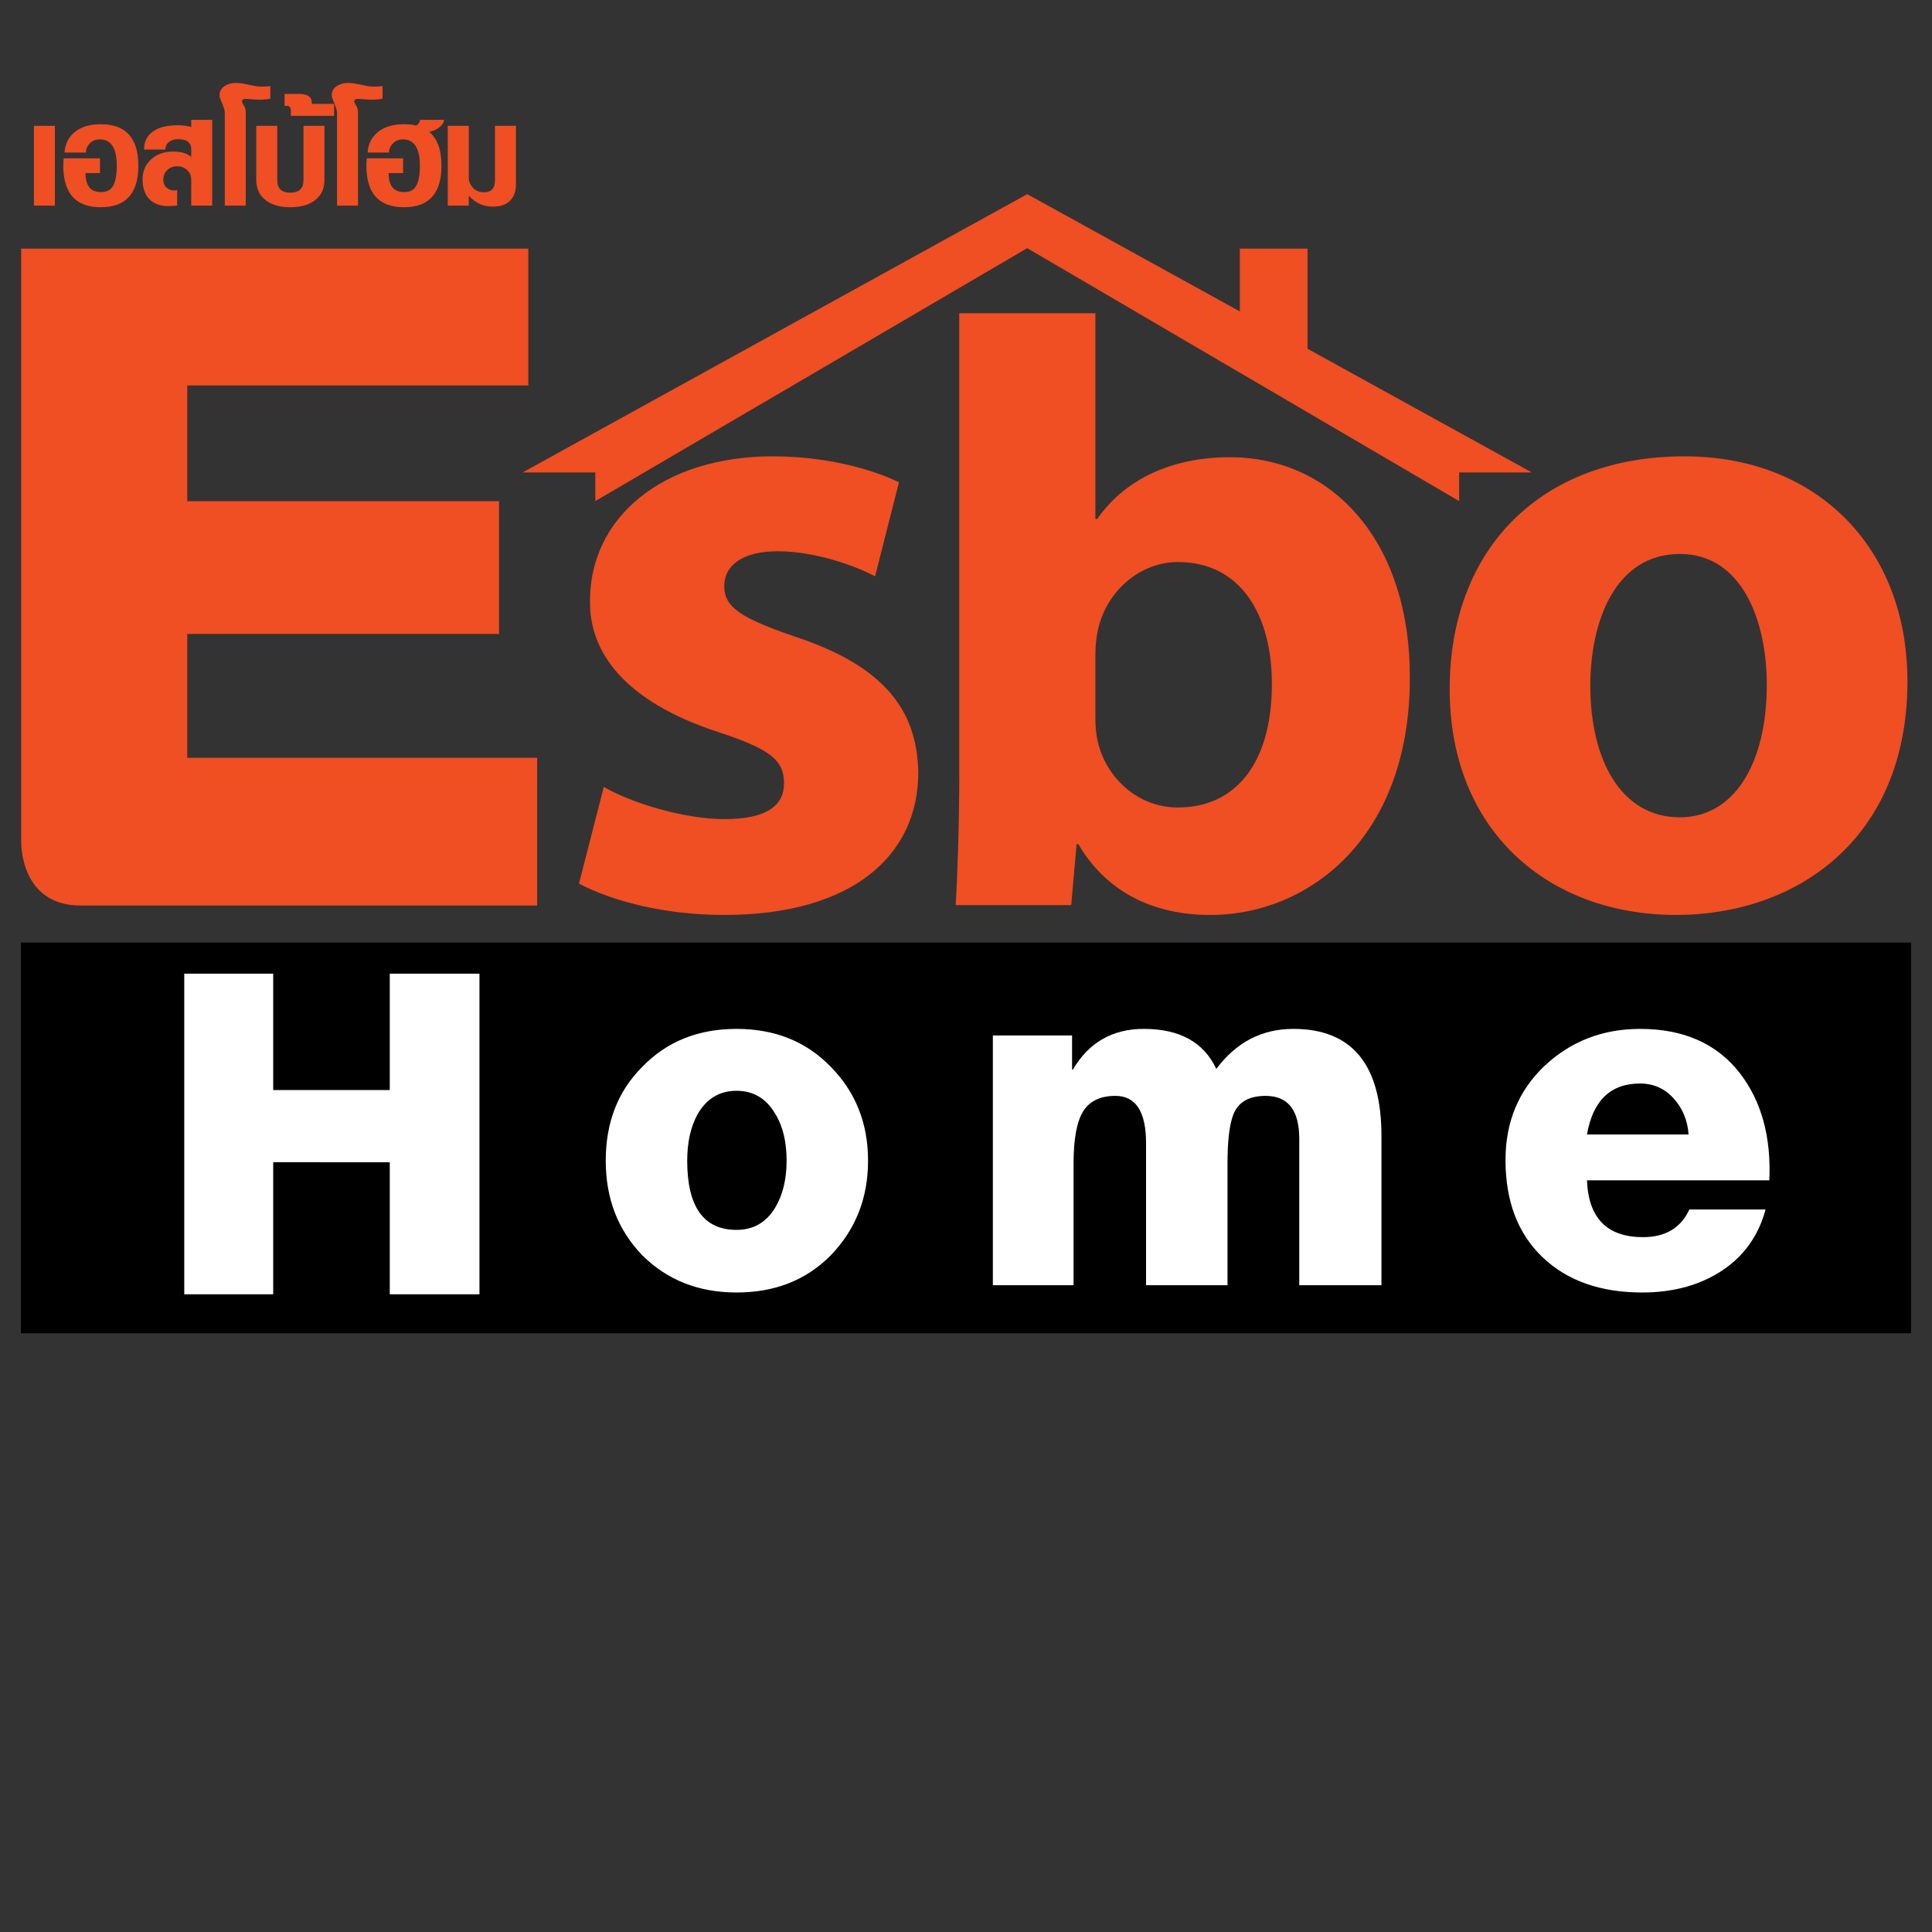 <?xml version="1.0" encoding="utf-8"?>
<!-- Generator: Adobe Illustrator 16.0.0, SVG Export Plug-In . SVG Version: 6.00 Build 0)  -->
<!DOCTYPE svg PUBLIC "-//W3C//DTD SVG 1.1//EN" "http://www.w3.org/Graphics/SVG/1.1/DTD/svg11.dtd">
<svg version="1.1" id="Layer_1" xmlns="http://www.w3.org/2000/svg" xmlns:xlink="http://www.w3.org/1999/xlink" x="0px" y="0px"
	 width="300px" height="300px" viewBox="0 0 300 300" style="enable-background:new 0 0 300 300;" xml:space="preserve">
<rect x="0" y="0" width="300" height="300" fill="#333333" stroke="none"/>
<style type="text/css">
<![CDATA[
	.st0{fill:#F04E23;}
	.st1{fill:#FFFFFF;}
]]>
</style>
<rect x="3.252" y="146.358" width="293.496" height="60.67"/>
<path class="st1" d="M60.523,200.974v-20.506H42.422v20.506H28.611v-49.785h13.811v18.074h18.102v-18.074h13.926v49.785H60.523z"/>
<path class="st1" d="M134.792,180.233c0,5.805-1.935,10.703-5.802,14.699c-3.792,3.844-8.666,5.766-14.622,5.766
	c-5.88,0-10.754-1.922-14.622-5.766c-3.791-3.918-5.686-8.82-5.686-14.699c0-5.955,1.895-10.816,5.686-14.588
	c3.79-3.918,8.664-5.879,14.622-5.879c5.956,0,10.83,1.961,14.622,5.879C132.857,169.567,134.792,174.429,134.792,180.233z
	 M122.143,180.233c0-2.939-0.58-5.354-1.74-7.238c-1.393-2.41-3.404-3.617-6.034-3.617c-2.631,0-4.642,1.207-6.034,3.617
	c-1.084,1.963-1.625,4.373-1.625,7.238c0,7.162,2.553,10.742,7.659,10.742c2.63,0,4.642-1.168,6.034-3.506
	C121.563,185.511,122.143,183.099,122.143,180.233z"/>
<path class="st1" d="M201.748,199.569v-22.729c0-4.447-1.74-6.672-5.223-6.672c-2.553,0-4.217,0.943-4.99,2.826
	c-0.619,1.584-0.928,4.109-0.928,7.578v18.996h-12.648v-22.051c0-4.898-1.588-7.35-4.758-7.35c-2.322,0-3.986,0.791-4.99,2.375
	c-1.006,1.582-1.51,4.297-1.51,8.141v18.885H154.17v-38.785h12.301v5.314h0.115c2.475-4.221,6.15-6.332,11.025-6.332
	c5.568,0,9.32,2.074,11.256,6.219c3.094-4.145,7.078-6.219,11.951-6.219c9.129,0,13.693,5.539,13.693,16.621v23.182H201.748z"/>
<path class="st1" d="M246.424,183.284c0.232,5.881,3.133,8.82,8.703,8.82c3.48,0,5.879-1.43,7.193-4.295h11.838
	c-1.16,4.295-3.598,7.574-7.311,9.838c-3.328,2.033-7.273,3.051-11.838,3.051c-6.498,0-11.662-1.826-15.49-5.482
	c-3.83-3.656-5.744-8.688-5.744-15.096c0-5.881,2.01-10.742,6.033-14.588c4.1-3.844,9.051-5.766,14.854-5.766
	c6.73,0,11.875,2.262,15.434,6.785c3.404,4.373,4.951,9.949,4.643,16.732H246.424z M259.885,170.565
	c-1.393-1.545-3.133-2.318-5.223-2.318c-4.564,0-7.311,2.639-8.238,7.916h15.781C262.049,173.976,261.277,172.11,259.885,170.565z"
	/>
<path class="st0" d="M3.289,130.522V38.611h78.746v21.245H29.08v17.968h48.41v20.613H29.08v19.236h54.329v22.937H12.515
	C2.914,140.61,3.289,130.522,3.289,130.522"/>
<path class="st0" d="M93.758,122.185c3.998,2.364,12.28,5.006,18.704,5.006c6.568,0,9.281-2.085,9.281-5.562
	c0-3.617-2.143-5.286-10.138-7.93c-14.564-4.729-20.133-12.379-19.99-20.448c0-12.795,11.138-22.394,28.414-22.394
	c8.138,0,15.278,1.947,19.563,4.033l-3.712,14.605c-3.142-1.668-9.282-3.894-15.136-3.894c-5.283,0-8.282,2.085-8.282,5.424
	s2.713,5.008,11.281,7.929c13.278,4.452,18.704,11.129,18.847,21.004c0,12.796-10.139,22.116-30.128,22.116
	c-9.138,0-17.278-2.086-22.559-4.869L93.758,122.185z"/>
<path class="st0" d="M170.094,111.614c0,1.39,0.141,2.644,0.418,3.755c1.393,5.564,6.262,10.016,12.381,10.016
	c9.041,0,14.604-6.956,14.604-19.196c0-10.571-4.729-18.917-14.604-18.917c-5.705,0-10.988,4.312-12.381,10.431
	c-0.277,1.253-0.418,2.506-0.418,3.897V111.614z M148.952,48.639h21.142v11.989v19.967h0.279c4.033-5.844,11.127-9.598,20.586-9.598
	c16.275,0,28.098,13.491,27.959,34.356c0,24.481-15.441,36.722-31.02,36.722c-7.928,0-15.717-2.92-20.447-10.988h-0.277
	l-0.836,9.459h-17.941c0.276-4.453,0.556-12.658,0.556-20.309V60.628V48.54"/>
<path class="st0" d="M246.943,106.467c0,11.685,4.869,20.446,13.908,20.446c8.348,0,13.494-8.207,13.494-20.585
	c0-10.017-3.895-20.31-13.494-20.31C250.838,86.019,246.943,96.452,246.943,106.467 M296.186,105.771
	c0,24.898-17.666,36.305-35.889,36.305c-19.893,0-35.193-13.076-35.193-35.053c0-22.116,14.469-36.165,36.445-36.165
	C282.275,70.857,296.186,85.185,296.186,105.771"/>
<polygon class="st0" points="159.889,38.757 226.574,77.81 226.574,73.363 237.863,73.363 203.035,54.154 203.035,39.057 
	203.035,38.611 192.516,38.611 192.516,39.131 192.516,48.355 160.041,30.443 159.496,30.15 158.973,30.443 81.147,73.363 
	92.44,73.363 92.44,77.81 159.125,38.757 159.496,38.531 "/>
<path class="st0" d="M5.266,31.93V19.539h3.257V31.93H5.266z"/>
<path class="st0" d="M21.486,25.734c0,4.296-1.943,6.444-5.83,6.444c-3.888,0-5.831-2.148-5.831-6.444
	c0-0.227,0.005-0.434,0.017-0.62c0.01-0.186,0.027-0.361,0.049-0.527h5.635v2.292h-2.248c0,1.962,0.793,2.943,2.379,2.943
	c0.824,0,1.411-0.248,1.759-0.744c0.478-0.64,0.716-1.755,0.716-3.346c0-2.726-0.879-4.089-2.638-4.089
	c-0.63,0-1.146,0.207-1.548,0.62c-0.401,0.414-0.602,0.888-0.602,1.425h-3.323c0.065-1.301,0.592-2.359,1.58-3.176
	c0.987-0.815,2.34-1.224,4.056-1.224C19.543,19.291,21.486,21.439,21.486,25.734z"/>
<path class="st0" d="M29.695,31.93v-3.996c0-0.62-0.207-1.125-0.619-1.518c-0.413-0.392-0.934-0.589-1.564-0.589
	c-0.607,0-1.112,0.186-1.514,0.558c-0.402,0.372-0.614,0.857-0.635,1.456c-0.022,0.517,0.129,0.935,0.455,1.255
	s0.738,0.48,1.238,0.48c0.086,0,0.162-0.005,0.228-0.016c0.065-0.01,0.142-0.025,0.228-0.046v2.417l-1.01,0.062
	c-1.433,0.082-2.54-0.279-3.322-1.084c-0.695-0.723-1.042-1.755-1.042-3.098c0-1.26,0.467-2.303,1.401-3.129
	c0.867-0.764,1.986-1.146,3.354-1.146c1.259,0,2.192,0.279,2.802,0.836v-1.177c0-1.053-0.674-1.58-2.02-1.58
	c-0.543,0-1,0.124-1.369,0.372c-0.412,0.31-0.618,0.723-0.618,1.239h-3.323c0-1.198,0.451-2.127,1.353-2.788
	c0.901-0.661,2.198-0.991,3.893-0.991c0.782,0,1.476,0.093,2.085,0.279v-1.116h3.257V31.93H29.695z"/>
<path class="st0" d="M40.281,15.48c-0.325,0-0.722-0.021-1.188-0.062c-0.468-0.042-0.766-0.062-0.896-0.062
	c-0.413,0-0.619,0.124-0.619,0.372c0,0.124,0.098,0.346,0.293,0.666c0.195,0.32,0.293,0.646,0.293,0.976v14.56h-3.258V17.587
	c0-0.248-0.043-0.506-0.129-0.774c-0.088-0.269-0.18-0.521-0.277-0.759c-0.098-0.237-0.19-0.459-0.277-0.666
	c-0.087-0.206-0.13-0.372-0.13-0.496c-0.044-0.599,0.185-1.084,0.685-1.456c0.498-0.372,1.129-0.558,1.889-0.558
	c0.281,0,0.592,0.026,0.928,0.078c0.337,0.052,0.668,0.114,0.994,0.186c0.326,0.073,0.641,0.14,0.944,0.202s0.564,0.093,0.782,0.093
	c0.564,0.021,1.118,0,1.661-0.062v1.952C41.498,15.429,40.934,15.48,40.281,15.48z"/>
<path class="st0" d="M49.141,30.908c-0.955,0.847-2.313,1.271-4.071,1.271c-1.737,0-3.083-0.423-4.039-1.271
	c-0.825-0.743-1.237-1.724-1.237-2.943v-8.426h3.257v8.457c0,1.281,0.673,1.921,2.02,1.921c1.368,0,2.052-0.64,2.052-1.921v-8.457
	h3.258v8.426C50.379,29.184,49.967,30.165,49.141,30.908z"/>
<path class="st0" d="M45.167,17.99v-0.806c0-0.496-0.217-0.744-0.651-0.744h-0.326v-1.858h2.248c1.324,0,1.986,0.464,1.986,1.394
	v0.155h3.453v1.859H45.167z"/>
<path class="st0" d="M57.708,15.48c-0.325,0-0.722-0.021-1.188-0.062c-0.468-0.042-0.766-0.062-0.896-0.062
	c-0.412,0-0.619,0.124-0.619,0.372c0,0.124,0.098,0.346,0.293,0.666c0.195,0.32,0.294,0.646,0.294,0.976v14.56h-3.258V17.587
	c0-0.248-0.044-0.506-0.13-0.774c-0.088-0.269-0.18-0.521-0.277-0.759c-0.098-0.237-0.189-0.459-0.276-0.666
	c-0.087-0.206-0.13-0.372-0.13-0.496c-0.045-0.599,0.184-1.084,0.684-1.456c0.499-0.372,1.129-0.558,1.889-0.558
	c0.282,0,0.592,0.026,0.929,0.078c0.337,0.052,0.668,0.114,0.993,0.186c0.326,0.073,0.641,0.14,0.945,0.202
	c0.304,0.062,0.564,0.093,0.781,0.093c0.564,0.021,1.119,0,1.662-0.062v1.952C58.924,15.429,58.359,15.48,57.708,15.48z"/>
<path class="st0" d="M68.359,19.663c-0.478,0.413-1.053,0.681-1.727,0.805c1.281,1.033,1.922,2.788,1.922,5.267
	c0,4.296-1.943,6.444-5.83,6.444c-3.888,0-5.831-2.148-5.831-6.444c0-0.227,0.005-0.434,0.017-0.62
	c0.01-0.186,0.027-0.361,0.049-0.527h5.635v2.292h-2.248c0,1.962,0.793,2.943,2.379,2.943c0.824,0,1.411-0.248,1.759-0.744
	c0.478-0.64,0.716-1.755,0.716-3.346c0-2.726-0.879-4.089-2.638-4.089c-0.63,0-1.146,0.207-1.548,0.62
	c-0.401,0.414-0.602,0.888-0.602,1.425h-3.323c0.065-1.301,0.592-2.359,1.58-3.176c0.987-0.815,2.34-1.224,4.056-1.224
	c0.803,0,1.443,0.073,1.922,0.217c0.369-0.289,0.564-0.588,0.586-0.898h3.713C68.945,18.96,68.75,19.312,68.359,19.663z"/>
<path class="st0" d="M79.189,31.171c-0.618,0.609-1.492,0.914-2.621,0.914c-1.521,0-2.781-0.568-3.779-1.704v1.549h-3.258V19.539
	h3.258v8.023c0,0.579,0.212,1.105,0.635,1.58c0.424,0.475,1.005,0.712,1.743,0.712c1.129,0,1.694-0.63,1.694-1.89v-8.426h3.257
	v9.139C80.118,29.73,79.809,30.562,79.189,31.171z"/>
</svg>
